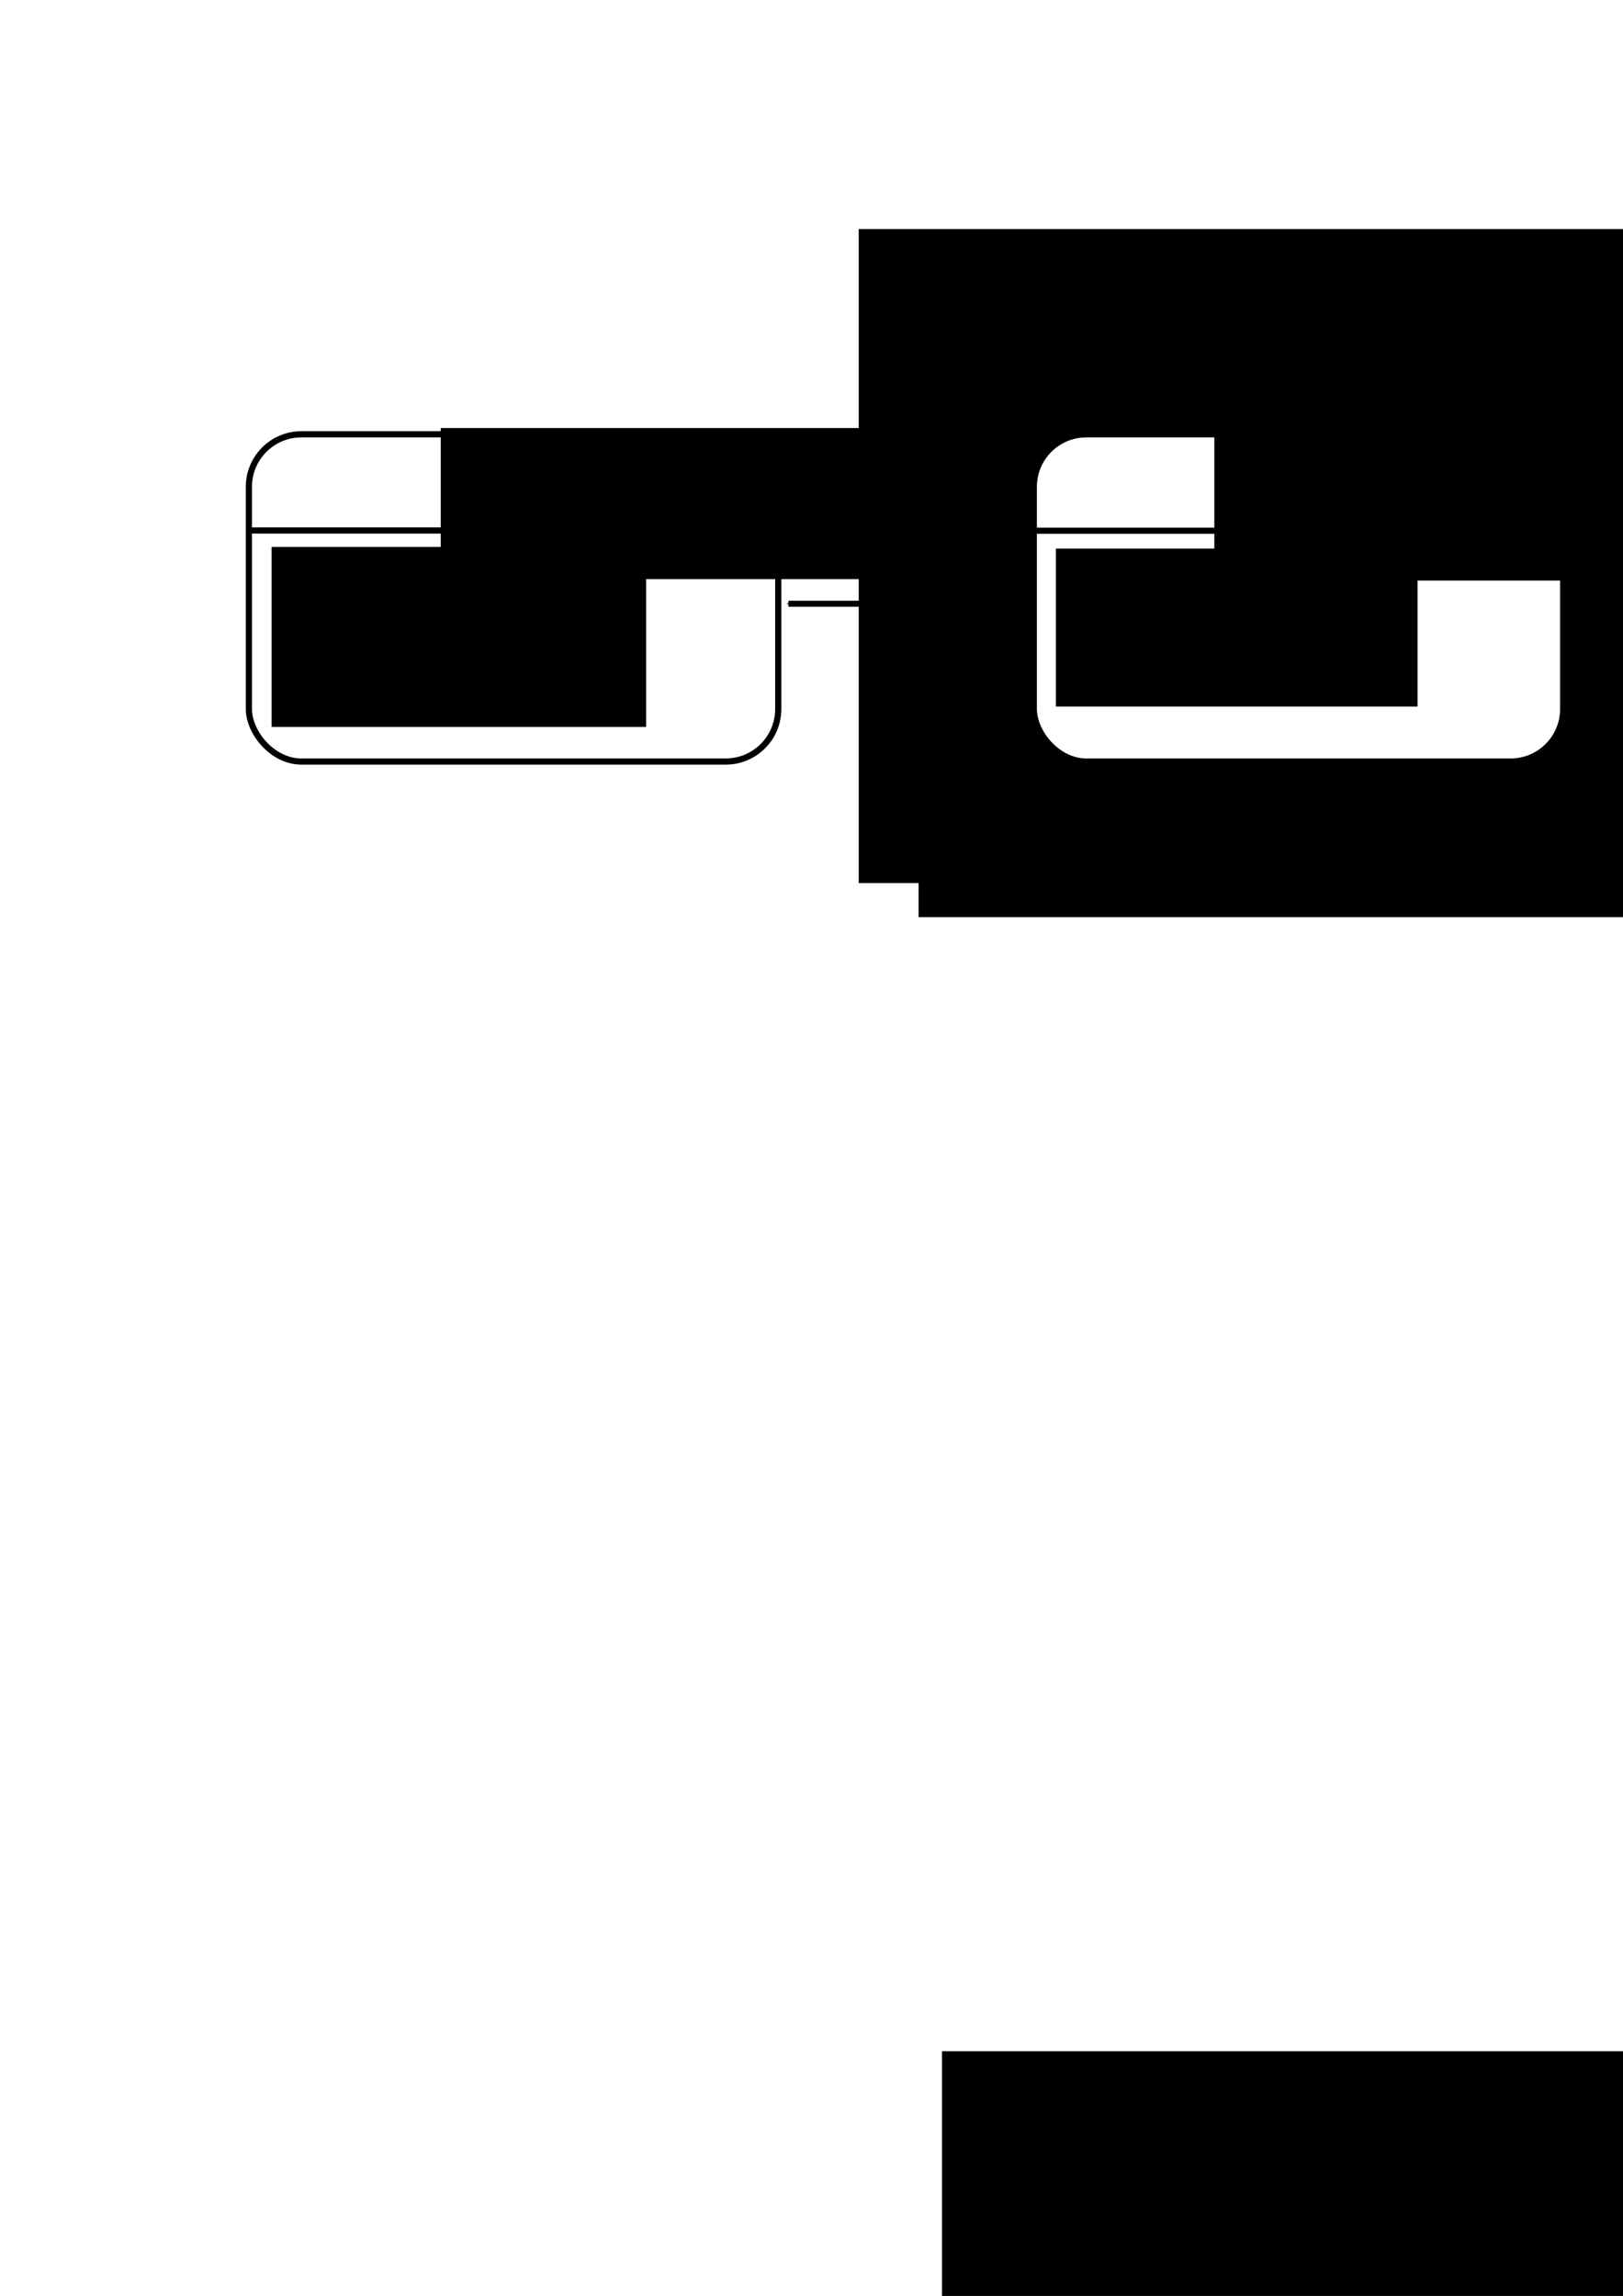 <?xml version="1.0" encoding="UTF-8" standalone="no"?>
<!-- Created with Inkscape (http://www.inkscape.org/) -->

<svg
   xmlns:dc="http://purl.org/dc/elements/1.1/"
   xmlns:cc="http://creativecommons.org/ns#"
   xmlns:rdf="http://www.w3.org/1999/02/22-rdf-syntax-ns#"
   xmlns:svg="http://www.w3.org/2000/svg"
   xmlns="http://www.w3.org/2000/svg"
   xmlns:sodipodi="http://sodipodi.sourceforge.net/DTD/sodipodi-0.dtd"
   xmlns:inkscape="http://www.inkscape.org/namespaces/inkscape"
   width="210mm"
   height="297mm"
   viewBox="0 0 210 297"
   version="1.1"
   id="svg8"
   inkscape:version="0.92.1 r15371"
   sodipodi:docname="Einfache_Vererbung.svg">
  <defs
     id="defs2">
    <marker
       inkscape:stockid="Arrow1Mend"
       orient="auto"
       refY="0.0"
       refX="0.0"
       id="Arrow1Mend"
       style="overflow:visible;"
       inkscape:isstock="true">
      <path
         id="path4707"
         d="M 0.0,0.0 L 5.0,-5.0 L -12.5,0.0 L 5.0,5.0 L 0.0,0.0 z "
         style="fill-rule:evenodd;stroke:#000000;stroke-width:1pt;stroke-opacity:1;fill:#000000;fill-opacity:1"
         transform="scale(0.4) rotate(180) translate(10,0)" />
    </marker>
    <marker
       inkscape:stockid="Arrow1Mstart"
       orient="auto"
       refY="0.0"
       refX="0.0"
       id="Arrow1Mstart"
       style="overflow:visible"
       inkscape:isstock="true">
      <path
         id="path4704"
         d="M 0.0,0.0 L 5.0,-5.0 L -12.5,0.0 L 5.0,5.0 L 0.0,0.0 z "
         style="fill-rule:evenodd;stroke:#000000;stroke-width:1pt;stroke-opacity:1;fill:#000000;fill-opacity:1"
         transform="scale(0.4) translate(10,0)" />
    </marker>
    <marker
       inkscape:stockid="Arrow2Mstart"
       orient="auto"
       refY="0.0"
       refX="0.0"
       id="Arrow2Mstart"
       style="overflow:visible"
       inkscape:isstock="true">
      <path
         id="path4722"
         style="fill-rule:evenodd;stroke-width:0.625;stroke-linejoin:round;stroke:#000000;stroke-opacity:1;fill:#000000;fill-opacity:1"
         d="M 8.719,4.034 L -2.207,0.016 L 8.719,-4.002 C 6.973,-1.63 6.983,1.616 8.719,4.034 z "
         transform="scale(0.6) translate(0,0)" />
    </marker>
    <marker
       inkscape:stockid="Arrow1Lstart"
       orient="auto"
       refY="0.0"
       refX="0.0"
       id="Arrow1Lstart"
       style="overflow:visible"
       inkscape:isstock="true">
      <path
         id="path4698"
         d="M 0.0,0.0 L 5.0,-5.0 L -12.5,0.0 L 5.0,5.0 L 0.0,0.0 z "
         style="fill-rule:evenodd;stroke:#000000;stroke-width:1pt;stroke-opacity:1;fill:#000000;fill-opacity:1"
         transform="scale(0.8) translate(12.5,0)" />
    </marker>
    <marker
       inkscape:stockid="Arrow1Lend"
       orient="auto"
       refY="0.0"
       refX="0.0"
       id="Arrow1Lend"
       style="overflow:visible;"
       inkscape:isstock="true">
      <path
         id="path4701"
         d="M 0.0,0.0 L 5.0,-5.0 L -12.5,0.0 L 5.0,5.0 L 0.0,0.0 z "
         style="fill-rule:evenodd;stroke:#000000;stroke-width:1pt;stroke-opacity:1;fill:#000000;fill-opacity:1"
         transform="scale(0.8) rotate(180) translate(12.5,0)" />
    </marker>
  </defs>
  <sodipodi:namedview
     id="base"
     pagecolor="#ffffff"
     bordercolor="#666666"
     borderopacity="1.0"
     inkscape:pageopacity="0.0"
     inkscape:pageshadow="2"
     inkscape:zoom="0.98994949"
     inkscape:cx="400.42547"
     inkscape:cy="995.68015"
     inkscape:document-units="mm"
     inkscape:current-layer="layer1"
     showgrid="false"
     inkscape:window-width="1920"
     inkscape:window-height="1017"
     inkscape:window-x="-8"
     inkscape:window-y="-8"
     inkscape:window-maximized="1" />
  <g
     inkscape:label="Ebene 1"
     inkscape:groupmode="layer"
     id="layer1">
    <flowRoot
       xml:space="preserve"
       id="flowRoot4539"
       style="fill:black;fill-opacity:1;stroke:none;font-family:sans-serif;font-style:normal;font-weight:normal;font-size:12px;line-height:1.25;letter-spacing:0px;word-spacing:0px;"><flowRegion
         id="flowRegion4541"
         style="font-size:12px;"><rect
           id="rect4543"
           width="258.71"
           height="112.857"
           x="121.882"
           y="265.377"
           style="font-size:12px;" /></flowRegion><flowPara
         id="flowPara4545" /></flowRoot>    <flowRoot
       xml:space="preserve"
       id="flowRoot4547"
       style="fill:black;fill-opacity:1;stroke:none;font-family:sans-serif;font-style:normal;font-weight:normal;font-size:40px;line-height:1.25;letter-spacing:0px;word-spacing:0px"><flowRegion
         id="flowRegion4549"><rect
           id="rect4551"
           width="258.71"
           height="112.857"
           x="121.882"
           y="265.377" /></flowRegion><flowPara
         id="flowPara4553" /></flowRoot>    <flowRoot
       xml:space="preserve"
       id="flowRoot4563"
       style="font-style:normal;font-weight:normal;font-size:40px;line-height:1.25;font-family:sans-serif;letter-spacing:0px;word-spacing:0px;fill:#000000;fill-opacity:1;stroke:none"
       transform="scale(0.265)"><flowRegion
         id="flowRegion4565"><rect
           id="rect4567"
           width="284.286"
           height="177.857"
           x="440"
           y="251.805" /></flowRegion><flowPara
         style="font-size:13.333px"
         id="flowPara4583" /></flowRoot>    <flowRoot
       xml:space="preserve"
       id="flowRoot4587"
       style="fill:black;fill-opacity:1;stroke:none;font-family:sans-serif;font-style:normal;font-weight:normal;font-size:13.333px;line-height:1.25;letter-spacing:0px;word-spacing:0px;"><flowRegion
         id="flowRegion4589"
         style="font-size:13.333px;"><rect
           id="rect4591"
           width="274.286"
           height="166.429"
           x="426.429"
           y="265.377"
           style="font-size:13.333px;" /></flowRegion><flowPara
         id="flowPara4593" /></flowRoot>    <flowRoot
       xml:space="preserve"
       id="flowRoot4603"
       style="font-style:normal;font-weight:normal;font-size:16px;line-height:1.25;font-family:sans-serif;letter-spacing:0px;word-spacing:0px;fill:#000000;fill-opacity:1;stroke:none;"
       transform="scale(0.265)"><flowRegion
         id="flowRegion4605"
         style="font-size:16px;"><rect
           id="rect4607"
           width="354.564"
           height="275.772"
           x="448.508"
           y="171.966"
           style="font-size:16px;" /></flowRegion><flowPara
         id="flowPara4609"
         style="font-size:16px;" /></flowRoot>    <flowRoot
       xml:space="preserve"
       id="flowRoot4615"
       style="fill:black;fill-opacity:1;stroke:none;font-family:sans-serif;font-style:normal;font-weight:normal;font-size:40px;line-height:1.25;letter-spacing:0px;word-spacing:0px"><flowRegion
         id="flowRegion4617"><rect
           id="rect4619"
           width="180.714"
           height="133.929"
           x="444.643"
           y="172.52" /></flowRegion><flowPara
         id="flowPara4621" /></flowRoot>    <flowRoot
       xml:space="preserve"
       id="flowRoot4623"
       style="font-style:normal;font-weight:normal;font-size:13.333px;line-height:1.25;font-family:sans-serif;letter-spacing:0px;word-spacing:0px;fill:#000000;fill-opacity:1;stroke:none;"
       transform="scale(0.265)"><flowRegion
         id="flowRegion4625"
         style="font-size:13.333px;"><rect
           id="rect4627"
           width="162.5"
           height="139.643"
           x="516.071"
           y="143.591"
           style="font-size:13.333px;" /></flowRegion><flowPara
         style="font-size:13.333px;"
         id="flowPara4635" /></flowRoot>    <flowRoot
       xml:space="preserve"
       id="flowRoot4639"
       style="font-style:normal;font-weight:normal;font-size:13.333px;line-height:1.25;font-family:sans-serif;letter-spacing:0px;word-spacing:0px;fill:#000000;fill-opacity:0;stroke:none"
       transform="scale(0.265)"><flowRegion
         id="flowRegion4641"
         style="font-size:13.333px;fill:#000000;fill-opacity:0"><rect
           id="rect4643"
           width="146.071"
           height="122.5"
           x="513.214"
           y="160.02"
           style="font-size:13.333px;fill:#000000;fill-opacity:0" /></flowRegion><flowPara
         id="flowPara4645" /></flowRoot>    <flowRoot
       xml:space="preserve"
       id="flowRoot4647"
       style="font-style:normal;font-weight:normal;font-size:40px;line-height:1.25;font-family:sans-serif;letter-spacing:0px;word-spacing:0px;fill:#000000;fill-opacity:1;stroke:none"
       transform="scale(0.265)"><flowRegion
         id="flowRegion4649"><rect
           id="rect4651"
           width="441.429"
           height="319.286"
           x="419.286"
           y="111.805" /></flowRegion><flowPara
         id="flowPara4655"
         style="font-size:13.333px;line-height:0" /></flowRoot>    <g
       id="g4630"
       inkscape:export-xdpi="300"
       inkscape:export-ydpi="300">
      <rect
         inkscape:export-ydpi="300"
         inkscape:export-xdpi="300"
         ry="6.798"
         y="56.184"
         x="32.202"
         height="42.333"
         width="68.497"
         id="rect4485"
         style="fill:#ffffff;stroke:#000000;stroke-width:0.8;stroke-linejoin:round;stroke-miterlimit:4;stroke-dasharray:none" />
      <path
         inkscape:export-ydpi="300"
         inkscape:export-xdpi="300"
         inkscape:connector-curvature="0"
         id="path4487"
         d="M 32.248,68.627 H 100.652"
         style="fill:none;stroke:#000000;stroke-width:0.8;stroke-linecap:butt;stroke-linejoin:miter;stroke-miterlimit:4;stroke-dasharray:none;stroke-opacity:1" />
      <rect
         inkscape:export-ydpi="300"
         inkscape:export-xdpi="300"
         ry="6.798"
         y="56.184"
         x="133.764"
         height="42.333"
         width="68.497"
         id="rect4485-0"
         style="fill:#ffffff;stroke:#000000;stroke-width:0.8;stroke-linejoin:round;stroke-miterlimit:4;stroke-dasharray:none" />
      <path
         inkscape:export-ydpi="300"
         inkscape:export-xdpi="300"
         inkscape:connector-curvature="0"
         id="path4487-8"
         d="M 133.81,68.657 H 202.215"
         style="fill:none;stroke:#000000;stroke-width:0.8;stroke-linecap:butt;stroke-linejoin:miter;stroke-miterlimit:4;stroke-dasharray:none;stroke-opacity:1" />
      <flowRoot
         inkscape:export-ydpi="300"
         inkscape:export-xdpi="300"
         transform="matrix(0.265,0,0,0.265,12.32,-5.589)"
         style="font-style:normal;font-weight:normal;font-size:40px;line-height:1.25;font-family:sans-serif;letter-spacing:0px;word-spacing:0px;fill:#000000;fill-opacity:1;stroke:none;stroke-width:0;stroke-miterlimit:4;stroke-dasharray:none"
         id="flowRoot4507"
         xml:space="preserve"><flowRegion
           style="stroke-width:0;stroke-miterlimit:4;stroke-dasharray:none"
           id="flowRegion4509"><rect
             style="stroke-width:0;stroke-miterlimit:4;stroke-dasharray:none"
             y="230.05"
             x="168.695"
             height="73.741"
             width="230.315"
             id="rect4511" /></flowRegion><flowPara
           style="font-size:26.667px"
           id="flowPara4513">Com</flowPara></flowRoot>      <flowRoot
         inkscape:export-ydpi="300"
         inkscape:export-xdpi="300"
         transform="matrix(0.265,0,0,0.265,112.419,-5.396)"
         style="font-style:normal;font-weight:normal;font-size:40px;line-height:1.25;font-family:sans-serif;letter-spacing:0px;word-spacing:0px;fill:#000000;fill-opacity:1;stroke:none"
         id="flowRoot4507-3"
         xml:space="preserve"><flowRegion
           id="flowRegion4509-8"><rect
             y="230.05"
             x="168.695"
             height="73.741"
             width="230.315"
             id="rect4511-4" /></flowRegion><flowPara
           style="font-size:26.667px"
           id="flowPara4513-8">Serial</flowPara></flowRoot>      <flowRoot
         inkscape:export-ydpi="300"
         inkscape:export-xdpi="300"
         transform="matrix(0.265,0,0,0.265,-80.887,37.344)"
         style="font-style:normal;font-weight:normal;font-size:13.333px;line-height:1.25;font-family:sans-serif;letter-spacing:0px;word-spacing:0px;fill:#000000;fill-opacity:1;stroke:none"
         id="flowRoot4659"
         xml:space="preserve"><flowRegion
           id="flowRegion4661"><rect
             y="126.091"
             x="437.857"
             height="87.857"
             width="182.857"
             id="rect4663" /></flowRegion><flowPara
           style="font-size:18.667px"
           id="flowPara4665">- set_status()</flowPara><flowPara
           style="font-size:18.667px"
           id="flowPara4667">- get_status()</flowPara></flowRoot>      <flowRoot
         inkscape:export-ydpi="300"
         inkscape:export-xdpi="300"
         transform="matrix(0.265,0,0,0.265,20.589,37.55)"
         style="font-style:normal;font-weight:normal;font-size:13.333px;line-height:1.25;font-family:sans-serif;letter-spacing:0px;word-spacing:0px;fill:#000000;fill-opacity:1;stroke:none"
         id="flowRoot4659-2"
         xml:space="preserve"><flowRegion
           id="flowRegion4661-5"><rect
             y="126.091"
             x="437.857"
             height="77.143"
             width="176.581"
             id="rect4663-3" /></flowRegion><flowPara
           style="font-size:18.667px"
           id="flowPara4665-2">- set_baudrate()</flowPara><flowPara
           style="font-size:18.667px"
           id="flowPara4667-5">- set_mode()</flowPara></flowRoot>      <path
         inkscape:export-ydpi="300"
         inkscape:export-xdpi="300"
         inkscape:connector-curvature="0"
         id="path5146"
         d="M 133.902,78.106 H 102.013"
         style="fill:none;stroke:#000000;stroke-width:0.778;stroke-linecap:butt;stroke-linejoin:miter;stroke-miterlimit:4;stroke-dasharray:none;stroke-opacity:1;marker-end:url(#Arrow1Mend)" />
    </g>
  </g>
</svg>
